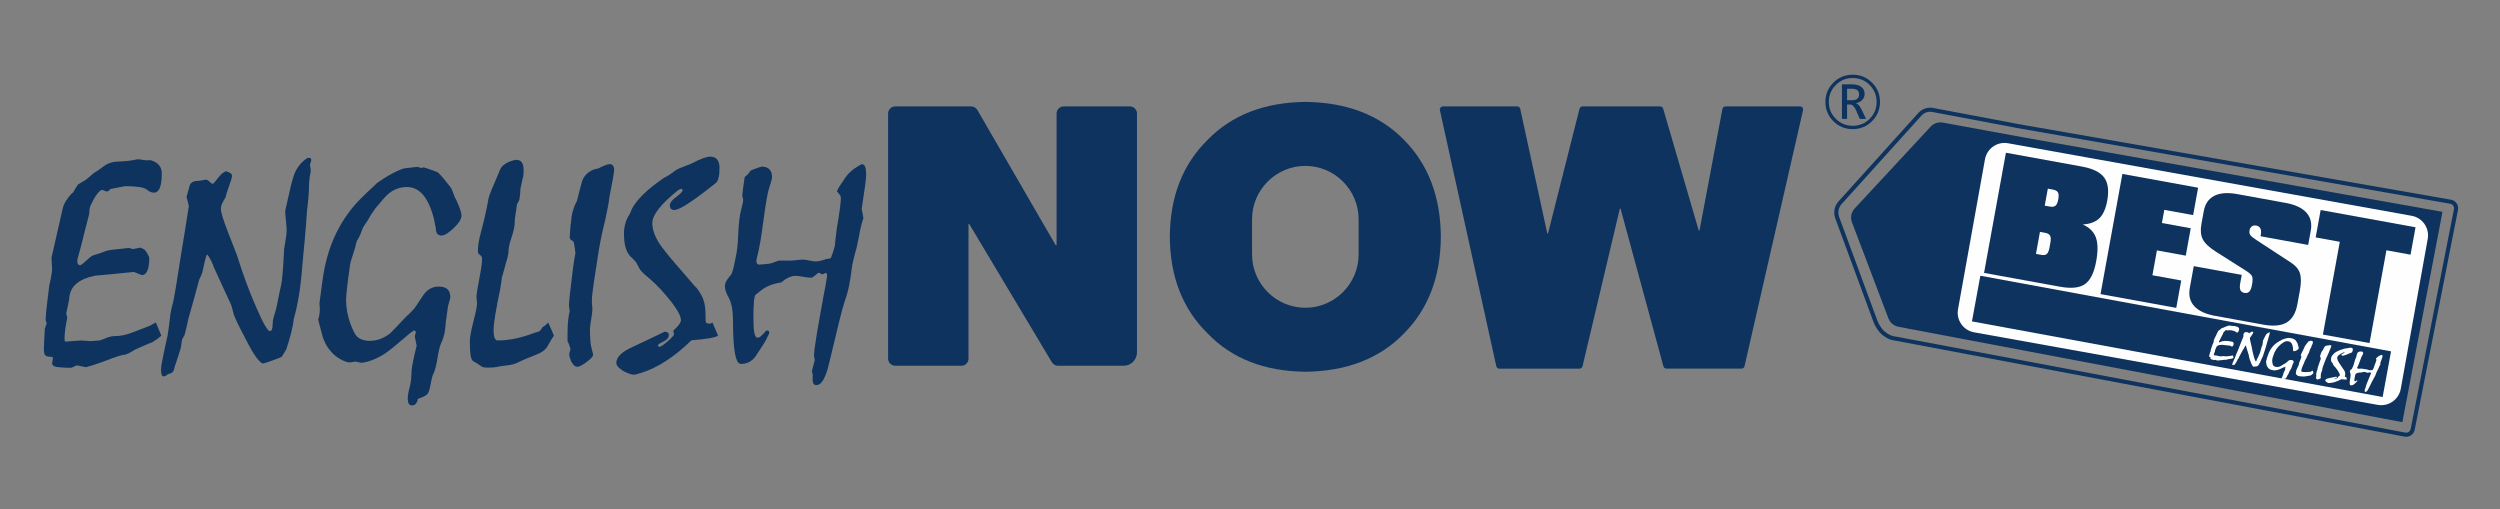 <?xml version="1.0" encoding="utf-8"?>
<!-- Generator: Adobe Illustrator 18.1.1, SVG Export Plug-In . SVG Version: 6.00 Build 0)  -->
<svg version="1.1" id="Capa_1" xmlns="http://www.w3.org/2000/svg" xmlns:xlink="http://www.w3.org/1999/xlink" x="0px" y="0px"
	 viewBox="0 0 305.073 62.167" enable-background="new 0 0 305.073 62.167" xml:space="preserve">
<rect x="0" y="0" width="305.073" height="62.167" fill="#808080" stroke="none"/>
<g>
	<g>
		<g>
			<g>
				<path fill="#0D335E" d="M19.019,39.348l0.667,1.616c-0.129,0.117-0.284,0.243-0.465,0.377c-0.182,0.135-0.395,0.278-0.641,0.43
					c-0.246,0.082-0.541,0.199-0.887,0.352c-0.346,0.152-0.741,0.328-1.185,0.526c-0.34,0.211-0.617,0.369-0.834,0.475
					c-0.217,0.105-0.366,0.158-0.448,0.158c-0.152,0-0.43,0.065-0.834,0.193c-0.404,0.129-0.934,0.322-1.589,0.579
					c-0.351,0.129-0.723,0.261-1.115,0.395c-0.392,0.134-0.799,0.254-1.22,0.36l-1.089-0.228L8.711,44.88
					c-0.223,0-0.448-0.003-0.676-0.009c-0.228-0.006-0.448-0.021-0.658-0.044c-0.34-0.012-0.594-0.059-0.764-0.14
					c-0.17-0.082-0.254-0.199-0.254-0.351l0.105-0.667l-0.105-0.123c-0.398,0-0.665-0.053-0.799-0.158
					c-0.135-0.105-0.202-0.351-0.202-0.738c0-0.175,0.009-0.468,0.026-0.878c0.017-0.409,0.044-0.942,0.079-1.598
					c0-0.059,0.038-0.182,0.114-0.369c0.076-0.187,0.114-0.321,0.114-0.403c-0.059-0.117-0.094-0.211-0.105-0.281
					c-0.012-0.07-0.017-0.134-0.017-0.193c0.023-0.456,0.073-1.018,0.149-1.686c0.076-0.667,0.173-1.458,0.29-2.371
					c0.141-0.55,0.257-1.17,0.351-1.861c-0.024-0.515-0.047-1.042-0.07-1.581c0.433-1.943,0.878-3.898,1.335-5.865
					c0.07-0.351,0.202-0.685,0.395-1.001c0.193-0.316,0.424-0.621,0.694-0.913c0.117-0.082,0.193-0.147,0.228-0.193
					c0.059-0.105,0.134-0.238,0.228-0.395c0.093-0.158,0.205-0.336,0.334-0.536c0.07-0.047,0.184-0.117,0.342-0.21
					c0.158-0.094,0.372-0.222,0.641-0.387c0.117-0.094,0.252-0.205,0.404-0.334c0.152-0.128,0.328-0.281,0.527-0.456
					c0.445-0.269,0.857-0.553,1.238-0.851c0.38-0.299,0.857-0.483,1.431-0.553c0.269-0.012,0.538-0.027,0.808-0.044
					c0.269-0.017,0.527-0.037,0.773-0.062c0.234-0.047,0.439-0.076,0.615-0.087c0.117-0.023,0.219-0.047,0.307-0.07
					c0.088-0.024,0.167-0.036,0.237-0.036c0.07,0,0.167,0.009,0.29,0.026c0.123,0.017,0.29,0.044,0.501,0.079
					c0.164,0.012,0.304,0.017,0.421,0.017c0.117,0,0.228-0.006,0.334-0.017c0.468,0.14,0.814,0.346,1.036,0.615
					c0.222,0.269,0.334,0.591,0.334,0.965c0,0.808-0.079,1.408-0.237,1.8c-0.158,0.392-0.407,0.588-0.746,0.588
					c-0.258,0-0.55-0.132-0.878-0.395c-0.328-0.264-1.212-0.395-2.651-0.395c-0.597,0.117-1.188,0.235-1.774,0.351
					c-0.059,0.094-0.126,0.164-0.202,0.211c-0.076,0.047-0.144,0.082-0.202,0.105l-0.615-0.228c-0.187,0.07-0.398,0.264-0.632,0.579
					c-0.234,0.316-0.48,0.75-0.737,1.3c-0.059,0.118-0.103,0.263-0.132,0.439c-0.029,0.176-0.044,0.381-0.044,0.615
					c-0.21,0.843-0.421,1.657-0.632,2.441c-0.199,0.843-0.36,1.481-0.483,1.914c-0.123,0.433-0.196,0.696-0.219,0.79
					c-0.035,0.117-0.064,0.228-0.088,0.334c-0.024,0.105-0.035,0.211-0.035,0.316c0,0.152,0.029,0.27,0.088,0.351
					c0.059,0.082,0.146,0.123,0.263,0.123c0.105,0,0.36-0.193,0.764-0.579c0.404-0.387,0.705-0.603,0.904-0.65
					c0.246-0.07,0.494-0.146,0.746-0.228c0.252-0.082,0.512-0.182,0.782-0.299c0.105-0.035,0.383-0.082,0.834-0.14
					c0.451-0.058,1.08-0.129,1.888-0.211l0.492,0.14l0.931-0.175l0.492,0.228c0.117,0.117,0.225,0.261,0.325,0.43
					c0.1,0.17,0.19,0.355,0.272,0.553c0,0.703-0.076,1.235-0.228,1.599c-0.152,0.363-0.38,0.544-0.685,0.544l-0.966-0.386
					c-0.796,0.082-1.583,0.161-2.362,0.237c-0.779,0.076-1.572,0.149-2.38,0.219c-0.983,0.199-1.738,0.521-2.265,0.966
					c-0.527,0.445-0.819,1.031-0.878,1.756c-0.012,0.152-0.053,0.386-0.123,0.702c-0.07,0.316-0.153,0.709-0.246,1.177l0.123,0.527
					c-0.105,0.504-0.187,0.978-0.246,1.422c-0.059,0.445-0.088,0.843-0.088,1.194c0,0.117,0.018,0.202,0.053,0.254
					c0.035,0.053,0.076,0.068,0.123,0.044c0.562-0.047,1.012-0.082,1.352-0.105c0.339-0.024,0.58-0.029,0.72-0.018
					c0.305,0.024,0.615,0.047,0.931,0.07l1.107-0.088c0.117-0.023,0.371-0.117,0.764-0.281c0.392-0.164,0.746-0.246,1.062-0.246
					c0.339,0,0.682-0.035,1.027-0.105c0.345-0.07,0.676-0.164,0.992-0.281c0.316-0.117,0.629-0.237,0.939-0.36
					c0.31-0.123,0.624-0.243,0.939-0.36c0.117-0.035,0.272-0.099,0.465-0.193C18.536,39.623,18.761,39.501,19.019,39.348z"/>
				<path fill="#0D335E" d="M23.044,25.142L22.763,24c0.07-0.233,0.141-0.47,0.211-0.711c0.07-0.239,0.135-0.477,0.193-0.711
					c0.07-0.164,0.19-0.29,0.361-0.377c0.17-0.088,0.395-0.132,0.677-0.132c0.105,0,0.267-0.023,0.484-0.07
					c0.217-0.047,0.372-0.07,0.466-0.07c0.105,0,0.246,0.082,0.422,0.246c0.176,0.164,0.299,0.257,0.369,0.281
					c0.082-0.058,0.185-0.158,0.307-0.298c0.123-0.141,0.272-0.328,0.448-0.562c0.152-0.186,0.299-0.339,0.44-0.456
					c0.141-0.116,0.293-0.199,0.457-0.246c0.19,0.094,0.356,0.17,0.498,0.228c0.083,0.047,0.139,0.1,0.169,0.158
					c0.029,0.058,0.044,0.14,0.044,0.246c0,0.059-0.029,0.185-0.088,0.377c-0.059,0.193-0.147,0.454-0.264,0.781
					c-0.129,0.352-0.229,0.644-0.299,0.878c-0.07,0.235-0.118,0.416-0.141,0.545c-0.176,0.269-0.314,0.512-0.414,0.729
					c-0.1,0.217-0.15,0.418-0.15,0.606c0,0.234,0.07,0.582,0.21,1.045c0.141,0.463,0.345,1.039,0.614,1.73
					c0.374,0.936,0.754,1.914,1.14,2.932c0.351,1.124,0.719,2.21,1.105,3.258c0.386,1.047,0.789,2.052,1.21,3.011
					c0.433,1.007,0.789,1.757,1.07,2.248c0.281,0.492,0.491,0.738,0.632,0.738c0.116,0,0.201-0.068,0.253-0.202
					c0.052-0.134,0.079-0.348,0.079-0.641c0-0.117,0.015-0.269,0.044-0.456c0.029-0.187,0.079-0.392,0.149-0.615
					c0.105-0.316,0.204-0.673,0.297-1.071c0.116-0.608,0.224-1.141,0.323-1.598c0.099-0.457,0.184-0.849,0.254-1.177
					c0.047-0.211,0.099-0.656,0.157-1.334c0.058-0.679,0.117-1.598,0.175-2.757c0-0.116,0.02-0.281,0.061-0.491
					c0.04-0.211,0.079-0.451,0.114-0.72c0.047-0.269,0.082-0.501,0.105-0.694c0.023-0.193,0.035-0.366,0.035-0.518
					c0-0.269-0.029-0.67-0.088-1.203c-0.059-0.532-0.088-0.933-0.088-1.203c0.176-0.737,0.339-1.457,0.492-2.16
					c0.129-0.608,0.252-1.114,0.369-1.518c0.117-0.404,0.217-0.711,0.298-0.922c0.187-0.422,0.415-0.787,0.685-1.097
					c0.269-0.31,0.568-0.565,0.895-0.764h0.141c0.117,0,0.196,0.023,0.237,0.07c0.041,0.047,0.061,0.123,0.061,0.228
					c-0.059,0.246-0.111,0.433-0.158,0.562c0.035,0.211,0.07,0.434,0.105,0.668c-0.035,0.292-0.076,0.538-0.123,0.737
					c-0.024,0.129-0.047,0.325-0.07,0.588c-0.023,0.264-0.035,0.583-0.035,0.957c0,0.141-0.017,0.442-0.053,0.905
					c-0.035,0.462-0.1,1.079-0.193,1.853c-0.07,1.1-0.155,2.195-0.254,3.284c-0.099,1.089-0.202,2.178-0.307,3.266
					c-0.093,1.311-0.228,2.508-0.403,3.591c-0.176,1.083-0.386,2.052-0.631,2.906c-0.059,0.515-0.167,1.089-0.325,1.721
					c-0.158,0.632-0.36,1.317-0.605,2.054l-0.544,0.878c-0.035,0.047-0.403,0.196-1.105,0.448c-0.701,0.252-1.093,0.378-1.175,0.378
					c-0.176,0-0.439-0.231-0.79-0.693c-0.351-0.463-0.766-1.168-1.246-2.116c-0.457-0.854-0.819-1.56-1.088-2.116
					c-0.27-0.556-0.439-0.975-0.509-1.256c-0.024-0.105-0.059-0.24-0.105-0.403c-0.047-0.164-0.1-0.352-0.158-0.562
					c-0.234-0.515-0.53-1.153-0.887-1.914c-0.357-0.761-0.77-1.662-1.238-2.704c-0.082-0.258-0.184-0.507-0.307-0.746
					s-0.272-0.495-0.448-0.764L25.21,31.13c-0.082,0.234-0.164,0.527-0.246,0.878c-0.082,0.351-0.176,0.773-0.282,1.265
					c-0.117,0.316-0.241,0.597-0.37,0.843c-0.176,0.679-0.376,1.416-0.599,2.212c-0.223,0.796-0.464,1.651-0.722,2.564
					c-0.07,0.305-0.141,0.621-0.211,0.948c-0.07,0.328-0.153,0.667-0.247,1.018l-0.317,0.579c-0.047,0.351-0.1,0.697-0.158,1.036
					c-0.082,0.27-0.185,0.594-0.308,0.975c-0.123,0.38-0.273,0.834-0.449,1.361c-0.035,0.269-0.12,0.471-0.255,0.606
					c-0.134,0.134-0.319,0.207-0.553,0.219c-0.024,0.047-0.07,0.097-0.14,0.149c-0.07,0.052-0.187,0.102-0.351,0.149
					c-0.117,0.023-0.205-0.038-0.263-0.184c-0.059-0.147-0.088-0.36-0.088-0.641c0-0.164,0.029-0.422,0.088-0.773
					c0.059-0.351,0.146-0.796,0.263-1.334c0.129-0.609,0.231-1.086,0.308-1.432c0.076-0.345,0.126-0.564,0.15-0.658
					c0.047-0.281,0.1-0.65,0.158-1.106s0.123-0.983,0.194-1.58c0.023-0.152,0.061-0.342,0.114-0.571
					c0.053-0.228,0.12-0.495,0.202-0.799c0.058-0.234,0.176-0.869,0.351-1.905c0.176-1.036,0.404-2.479,0.686-4.328
					C22.469,28.806,22.762,26.98,23.044,25.142z"/>
				<path fill="#0D335E" d="M51.698,20.418c0.269,0.082,0.544,0.173,0.825,0.272c0.281,0.099,0.556,0.201,0.825,0.307
					c0.094,0.047,0.237,0.175,0.43,0.386c0.193,0.21,0.442,0.509,0.746,0.895c0.339,0.41,0.541,0.682,0.606,0.817
					c0.064,0.134,0.19,0.465,0.378,0.992c0.129,0.199,0.295,0.559,0.5,1.079c0.205,0.522,0.307,0.899,0.307,1.133
					c0,0.422-0.316,0.934-0.948,1.536c-0.632,0.603-1.13,0.904-1.493,0.904c-0.234,0-0.407-0.073-0.518-0.219
					c-0.111-0.146-0.167-0.36-0.167-0.641c-0.105-0.468-0.187-0.872-0.246-1.212c-0.328-1.276-0.764-2.236-1.308-2.88
					c-0.544-0.644-1.209-0.966-1.993-0.966c-0.398,0-0.787,0.068-1.168,0.202c-0.38,0.134-0.729,0.337-1.045,0.606
					c-0.164,0.129-0.38,0.345-0.65,0.65c-0.269,0.304-0.591,0.685-0.966,1.141c-0.047,0.082-0.111,0.176-0.193,0.281
					c-0.082,0.106-0.182,0.246-0.298,0.422c-0.105,0.199-0.243,0.437-0.413,0.711c-0.17,0.275-0.378,0.588-0.623,0.94
					c-0.105,0.304-0.211,0.585-0.316,0.842c-0.105,0.258-0.234,0.498-0.386,0.72c-0.035,0.047-0.07,0.137-0.105,0.272
					c-0.035,0.134-0.076,0.313-0.123,0.536c-0.082,0.27-0.173,0.562-0.272,0.878c-0.1,0.316-0.208,0.661-0.325,1.036
					c-0.187,1.276-0.322,2.286-0.404,3.029c-0.082,0.743-0.123,1.227-0.123,1.449c0,0.504,0.044,1.007,0.132,1.51
					c0.088,0.504,0.225,1.007,0.413,1.51c0.141,0.363,0.275,0.674,0.404,0.931c0.129,0.257,0.252,0.445,0.369,0.562
					c0.176,0.175,0.398,0.31,0.667,0.403c0.269,0.094,0.568,0.141,0.896,0.141c0.468,0,0.913-0.082,1.334-0.246
					c0.422-0.164,0.814-0.392,1.177-0.685c0.105-0.094,0.316-0.307,0.632-0.641s0.743-0.787,1.282-1.361
					c0.117-0.094,0.26-0.225,0.43-0.395c0.169-0.169,0.354-0.36,0.553-0.571c0.222-0.305,0.43-0.608,0.623-0.913
					c0.193-0.305,0.389-0.597,0.588-0.878c0.246-0.316,0.518-0.55,0.817-0.703c0.298-0.152,0.623-0.228,0.975-0.228
					c0.48,0,0.837,0.105,1.071,0.316c0.234,0.211,0.351,0.527,0.351,0.948c0,0.14-0.041,0.337-0.123,0.588
					c-0.082,0.252-0.135,0.448-0.158,0.588c-0.024,0.211-0.059,0.472-0.106,0.782c-0.047,0.31-0.1,0.676-0.158,1.097
					c-0.024,0.526-0.079,0.995-0.167,1.405c-0.088,0.41-0.208,0.767-0.361,1.071c-0.187,0.398-0.349,1.036-0.484,1.914
					c-0.135,0.878-0.302,1.521-0.501,1.931c-0.07,0.117-0.135,0.302-0.194,0.554c-0.059,0.252-0.123,0.571-0.193,0.957
					c-0.047,0.246-0.103,0.456-0.167,0.632c-0.065,0.176-0.155,0.316-0.273,0.422c-0.094,0.07-0.223,0.146-0.387,0.228
					c-0.164,0.082-0.393,0.169-0.686,0.263c-0.047,0.27-0.129,0.472-0.247,0.606c-0.117,0.134-0.276,0.202-0.475,0.202
					c-0.164,0-0.29-0.07-0.378-0.211c-0.088-0.14-0.132-0.369-0.132-0.685c0-0.118,0.02-0.302,0.061-0.553
					c0.041-0.252,0.114-0.571,0.219-0.957c0.047-0.187,0.088-0.439,0.123-0.755s0.059-0.703,0.07-1.159
					c0.023-0.234,0.085-0.603,0.184-1.106c0.099-0.503,0.243-1.124,0.43-1.861l-0.229-1.141c0.047-0.141,0.088-0.299,0.123-0.475
					c0-0.082-0.021-0.143-0.061-0.184c-0.041-0.041-0.103-0.062-0.185-0.062c-0.409,0.281-0.749,0.55-1.018,0.808
					c-0.597,0.515-1.1,0.936-1.509,1.264c-0.41,0.328-0.725,0.568-0.948,0.72c-0.468,0.305-0.942,0.556-1.421,0.755
					c-0.48,0.199-0.971,0.334-1.474,0.403l-0.772-0.158c-0.234,0.035-0.433,0.07-0.596,0.105c-0.257,0-0.532-0.064-0.825-0.193
					c-0.293-0.129-0.608-0.316-0.947-0.562c-0.293-0.234-0.565-0.515-0.816-0.843c-0.252-0.328-0.471-0.72-0.658-1.177
					c-0.07-0.14-0.158-0.421-0.263-0.842c-0.105-0.422-0.245-0.96-0.421-1.616c0.105-0.281,0.169-0.585,0.193-0.913
					c0.023-0.328,0.012-0.679-0.035-1.054l0.351-2.634c0.281-2.201,0.834-4.156,1.659-5.865c0.825-1.709,1.899-3.202,3.222-4.478
					c0.445-0.444,0.819-0.802,1.124-1.071c0.304-0.27,0.498-0.457,0.579-0.562c0.258-0.199,0.541-0.398,0.852-0.597
					c0.31-0.199,0.647-0.398,1.01-0.597c0.187-0.106,0.401-0.214,0.641-0.325c0.24-0.112,0.524-0.226,0.852-0.342l1.633-0.193
					l0.544,0.14L51.698,20.418z"/>
				<path fill="#0D335E" d="M66.888,39.348c0.468,1.018,0.702,1.557,0.702,1.616c-0.152,0.211-0.293,0.433-0.422,0.667
					c-0.129,0.234-0.269,0.474-0.422,0.72c-0.14,0.211-0.322,0.392-0.544,0.544c-0.222,0.152-0.48,0.281-0.773,0.386
					c-0.421,0.164-0.819,0.325-1.194,0.483c-0.375,0.158-0.714,0.313-1.018,0.465c-0.34,0.164-0.705,0.272-1.097,0.325
					c-0.392,0.052-0.77,0.102-1.133,0.149c-0.258,0.07-0.512,0.114-0.764,0.132c-0.252,0.017-0.483,0.027-0.694,0.027
					c-0.176,0-0.322-0.009-0.439-0.027c-0.117-0.017-0.217-0.049-0.298-0.097c-0.105-0.07-0.208-0.14-0.307-0.211
					c-0.1-0.07-0.196-0.134-0.29-0.193c-0.199-0.117-0.351-0.205-0.456-0.264c-0.141-0.082-0.243-0.316-0.307-0.702
					c-0.064-0.387-0.097-0.949-0.097-1.687c0-0.515,0.146-1.335,0.439-2.46c0.293-1.124,0.439-1.874,0.439-2.249
					c0-0.082-0.012-0.196-0.035-0.342c-0.024-0.147-0.035-0.267-0.035-0.36c0-0.328,0.114-1.075,0.342-2.24
					c0.228-1.166,0.343-1.976,0.343-2.434c0-0.222-0.085-0.383-0.255-0.483c-0.17-0.099-0.255-0.249-0.255-0.448
					c0-0.281,0.023-0.596,0.07-0.947c0.047-0.352,0.129-0.737,0.246-1.159c0.093-0.339,0.181-0.681,0.263-1.026
					c0.082-0.346,0.164-0.682,0.246-1.01c0.082-0.385,0.167-0.777,0.255-1.175c0.088-0.398,0.161-0.784,0.219-1.159
					c0.07-0.257,0.181-0.573,0.334-0.947c0.152-0.374,0.334-0.802,0.544-1.281c0.105-0.233,0.199-0.454,0.281-0.658
					c0.082-0.204,0.17-0.424,0.263-0.658c0.093-0.187,0.228-0.353,0.404-0.5c0.176-0.146,0.392-0.278,0.65-0.395
					c0.211-0.082,0.398-0.143,0.562-0.185c0.164-0.041,0.275-0.061,0.334-0.061c0.316,0,0.547,0.108,0.693,0.325
					c0.146,0.217,0.219,0.547,0.219,0.992c0,0.14-0.009,0.302-0.026,0.483c-0.017,0.182-0.061,0.39-0.132,0.624
					c-0.047,0.246-0.091,0.456-0.132,0.632c-0.041,0.175-0.073,0.316-0.097,0.422c-0.012,0.281-0.029,0.538-0.053,0.772
					c-0.024,0.235-0.053,0.451-0.088,0.65c-0.07,0.141-0.164,0.311-0.281,0.509c-0.082,0.55-0.149,1.01-0.202,1.378
					c-0.053,0.369-0.079,0.63-0.079,0.782c0,0.492-0.126,1.109-0.377,1.853c-0.252,0.743-0.378,1.308-0.378,1.695
					c0,0.164-0.029,0.377-0.088,0.64c-0.059,0.263-0.146,0.577-0.263,0.94c-0.129,0.491-0.231,0.872-0.307,1.141
					c-0.076,0.27-0.126,0.433-0.149,0.491c-0.024,0.176-0.05,0.381-0.079,0.615c-0.029,0.235-0.073,0.509-0.132,0.826
					c-0.27,1.276-0.471,2.333-0.606,3.17c-0.135,0.837-0.202,1.466-0.202,1.888c0,0.387,0.041,0.685,0.123,0.895
					s0.205,0.316,0.369,0.316c0.738,0,1.484-0.082,2.239-0.246c0.755-0.164,1.542-0.404,2.362-0.72
					c0.094-0.011,0.185-0.035,0.272-0.07c0.088-0.036,0.178-0.07,0.272-0.105c0.141-0.164,0.246-0.316,0.316-0.456
					c0.152-0.094,0.287-0.19,0.404-0.29C66.706,39.556,66.806,39.453,66.888,39.348z"/>
				<path fill="#0D335E" d="M69.258,40.683c0-0.656,0.026-1.209,0.079-1.659c0.053-0.451,0.114-0.805,0.184-1.063
					c-0.024-0.199-0.053-0.403-0.088-0.614c0-0.246,0.029-0.656,0.088-1.229c0.059-0.574,0.146-1.323,0.263-2.248
					c0.105-0.89,0.196-1.577,0.272-2.063c0.076-0.486,0.132-0.781,0.167-0.887c-0.024-0.199-0.05-0.416-0.079-0.65
					c-0.029-0.234-0.079-0.491-0.149-0.773l-0.386-0.281l-0.088-0.211c0.023-0.327,0.044-0.658,0.061-0.992
					c0.017-0.333,0.055-0.67,0.114-1.01c0.023-0.422,0.079-0.79,0.167-1.106c0.088-0.316,0.178-0.591,0.272-0.826
					c0.035-0.058,0.073-0.14,0.114-0.246c0.041-0.105,0.097-0.217,0.167-0.334c0.105-0.421,0.211-0.842,0.316-1.264
					c0.105-0.422,0.217-0.831,0.334-1.23c0.176-0.398,0.427-0.72,0.755-0.965c0.327-0.246,0.726-0.404,1.194-0.474
					c0.328-0.176,0.608-0.307,0.843-0.396c0.234-0.087,0.422-0.132,0.562-0.132c0.164,0,0.292,0.065,0.386,0.193
					c0.093,0.129,0.14,0.31,0.14,0.544c0,0.094-0.047,0.419-0.14,0.975c-0.094,0.556-0.24,1.326-0.439,2.309
					c-0.035,0.328-0.094,0.717-0.176,1.168c-0.082,0.451-0.193,0.986-0.334,1.606c-0.176,0.691-0.348,1.449-0.518,2.274
					c-0.17,0.826-0.325,1.736-0.465,2.731c-0.059,0.422-0.123,0.837-0.193,1.247c-0.07,0.41-0.135,0.826-0.193,1.247
					c-0.07,0.48-0.132,0.934-0.184,1.361c-0.053,0.428-0.079,0.811-0.079,1.15c0,0.129,0.009,0.252,0.026,0.369
					c0.017,0.117,0.026,0.228,0.026,0.334c0.023,0.129,0.02,0.298-0.009,0.509c-0.029,0.211-0.061,0.463-0.097,0.755
					c-0.047,0.281-0.088,0.536-0.123,0.764c-0.035,0.228-0.053,0.401-0.053,0.518c0,0.597,0.015,1.08,0.044,1.449
					c0.029,0.369,0.061,0.612,0.097,0.729c0.082,0.316,0.164,0.656,0.246,1.018c0,0.199-0.263,0.495-0.79,0.887
					c-0.527,0.392-0.907,0.589-1.141,0.589c-0.141,0-0.266-0.05-0.378-0.15c-0.111-0.099-0.226-0.249-0.342-0.448
					c-0.082-0.187-0.147-0.357-0.193-0.509c-0.047-0.152-0.07-0.292-0.07-0.421c0-0.07,0.023-0.182,0.07-0.334
					c0.047-0.152,0.07-0.264,0.07-0.334c-0.094-0.352-0.199-0.644-0.316-0.879c-0.024,0.118-0.035,0.094-0.035-0.07
					C69.258,41.45,69.258,41.14,69.258,40.683z"/>
				<path fill="#0D335E" d="M86.924,39.331l0.703,1.616c-0.164,0.128-0.525,0.239-1.08,0.332c-0.557,0.094-1.279,0.175-2.169,0.245
					c-1.031,1.004-2.058,1.84-3.082,2.506c-1.025,0.666-2.04,1.157-3.047,1.473c-0.234,0.07-0.504,0.147-0.808,0.229
					c-0.187,0-0.392-0.038-0.615-0.115s-0.468-0.184-0.737-0.324c-0.281-0.176-0.498-0.346-0.65-0.509
					c-0.152-0.164-0.228-0.334-0.228-0.509c0-0.351,0.169-0.691,0.509-1.018c0.339-0.328,0.837-0.638,1.493-0.931
					c1.311-0.608,2.605-1.223,3.881-1.844c0.187,0,0.322,0.038,0.403,0.115c0.082,0.076,0.123,0.172,0.123,0.289
					c0,0.316-0.226,0.583-0.676,0.799c-0.451,0.217-0.676,0.372-0.676,0.466c0.082,0.117,0.152,0.175,0.211,0.175
					c0.152,0,0.489-0.228,1.01-0.685c0.521-0.456,0.776-0.743,0.764-0.861l-0.087-0.403l0.035-0.07
					c0.304-0.269,0.529-0.509,0.676-0.72c0.146-0.211,0.219-0.38,0.219-0.509c0-0.293-0.147-0.685-0.439-1.177
					c-0.293-0.492-0.732-1.083-1.317-1.774c-0.445-0.538-0.89-1.021-1.334-1.449c-0.445-0.427-0.872-0.805-1.282-1.132
					c-0.164-0.14-0.304-0.278-0.422-0.413c-0.117-0.134-0.21-0.26-0.281-0.377c-0.129-0.234-0.231-0.427-0.307-0.58
					c-0.076-0.151-0.144-0.252-0.202-0.298c-0.059-0.07-0.138-0.155-0.237-0.255c-0.1-0.099-0.219-0.213-0.36-0.342
					c-0.246-0.257-0.436-0.615-0.571-1.071c-0.135-0.456-0.202-1.024-0.202-1.703c0-0.445,0.061-0.875,0.184-1.291
					c0.123-0.416,0.301-0.787,0.536-1.115c0.035-0.07,0.07-0.152,0.105-0.246c0.035-0.093,0.076-0.199,0.123-0.316
					c0.269-0.55,0.726-1.145,1.37-1.783c0.644-0.638,1.487-1.313,2.529-2.028c0.14-0.07,0.31-0.164,0.509-0.281
					c0.199-0.116,0.422-0.269,0.668-0.456c0.14-0.116,0.295-0.222,0.465-0.316c0.169-0.094,0.371-0.182,0.606-0.264
					c0.316-0.129,0.673-0.27,1.071-0.422c0.585-0.305,1.071-0.527,1.458-0.667c0.386-0.14,0.678-0.211,0.878-0.211
					c0.386,0,0.676,0.117,0.869,0.351c0.193,0.234,0.29,0.574,0.29,1.019c0,0.491-0.038,0.893-0.114,1.203
					c-0.076,0.31-0.179,0.518-0.307,0.623c-1.382,1.1-2.494,1.929-3.336,2.485c-0.843,0.556-1.435,0.834-1.773,0.834
					c-0.164,0-0.293-0.047-0.387-0.14c-0.094-0.094-0.14-0.234-0.14-0.422c0-0.317,0.263-0.665,0.79-1.045
					c0.527-0.38,0.784-0.67,0.773-0.869l-0.158-0.105c-0.059,0-0.126,0.017-0.202,0.053c-0.076,0.035-0.155,0.082-0.237,0.14
					c-1.031,0.831-1.806,1.577-2.327,2.239c-0.521,0.661-0.782,1.238-0.782,1.73c0,0.386,0.067,0.778,0.202,1.177
					c0.134,0.398,0.331,0.808,0.588,1.229c0.187,0.293,0.459,0.664,0.817,1.115c0.357,0.451,0.81,0.992,1.361,1.624
					c0.761,0.878,1.346,1.557,1.756,2.037c0.41,0.48,0.638,0.732,0.685,0.755c0.234,0.305,0.433,0.609,0.597,0.913
					c0.164,0.305,0.275,0.597,0.334,0.878c0.058,0.222,0.1,0.498,0.123,0.826c0.023,0.328,0.036,0.726,0.036,1.194
					c0,0.275,0.041,0.433,0.123,0.474c0.082,0.041,0.217,0.061,0.403,0.061c0.07,0,0.126-0.015,0.167-0.044
					C86.833,39.416,86.877,39.378,86.924,39.331z"/>
				<path fill="#0D335E" d="M105.152,20.032c0.199,0,0.339,0.108,0.422,0.325c0.082,0.217,0.123,0.53,0.123,0.94
					c0,0.27-0.047,0.752-0.141,1.449c-0.094,0.697-0.228,1.607-0.404,2.731l0.211,1.141c-0.094,0.27-0.187,0.586-0.281,0.949
					c-0.094,0.363-0.176,0.76-0.246,1.194c-0.094,0.492-0.179,0.907-0.255,1.247c-0.076,0.339-0.15,0.615-0.219,0.825
					c-0.094,0.363-0.179,0.7-0.256,1.01c-0.076,0.31-0.132,0.617-0.167,0.922c-0.083,0.738-0.191,1.438-0.325,2.098
					c-0.135,0.662-0.314,1.297-0.536,1.906c-0.153,0.445-0.384,1.294-0.695,2.546c-0.31,1.253-0.706,2.897-1.187,4.934
					c-0.211,0.913-0.446,1.598-0.704,2.055s-0.539,0.685-0.844,0.685c-0.153,0-0.264-0.035-0.334-0.105
					c-0.07-0.07-0.118-0.193-0.141-0.369c-0.012-0.059-0.015-0.123-0.009-0.193c0.006-0.07,0.009-0.275,0.009-0.615
					c-0.012-0.129-0.047-0.257-0.105-0.386l0.352-1.37c-0.012-0.152-0.041-0.316-0.088-0.491c0-0.41,0.102-1.238,0.307-2.485
					c0.204-1.247,0.5-2.918,0.887-5.014c0.14-0.691,0.275-1.446,0.403-2.265c0-0.141-0.012-0.24-0.035-0.299
					c-0.023-0.058-0.07-0.087-0.14-0.087c-0.129,0.058-0.264,0.116-0.404,0.175l-0.439-0.21c-0.07,0.023-0.214,0.132-0.43,0.324
					c-0.217,0.193-0.377,0.289-0.483,0.289c-0.222,0-0.547-0.037-0.975-0.114c-0.427-0.076-0.746-0.114-0.957-0.114
					c-0.257,0-0.533,0.067-0.825,0.201c-0.293,0.134-0.597,0.336-0.914,0.604c-0.55,0.082-1.039,0.213-1.466,0.394
					c-0.427,0.18-0.805,0.411-1.133,0.691c-0.164,0.129-0.339,0.268-0.526,0.42c-0.094,0.082-0.161,0.372-0.202,0.87
					c-0.041,0.498-0.062,1.181-0.062,2.048c0,0.797,0.041,1.383,0.123,1.758c0.082,0.375,0.205,0.562,0.369,0.562
					c0.105,0,0.199-0.026,0.281-0.079c0.082-0.052,0.182-0.137,0.299-0.255c0.07-0.082,0.152-0.167,0.246-0.254
					c0.094-0.088,0.17-0.179,0.228-0.272l0.141-0.017c0.082-0.012,0.143,0.012,0.184,0.07c0.041,0.058,0.062,0.146,0.062,0.264
					c-0.117,0.258-0.231,0.492-0.342,0.703c-0.112,0.211-0.208,0.387-0.29,0.527c-0.363,0.55-0.72,1.095-1.071,1.634
					c-0.211,0.281-0.462,0.498-0.755,0.65c-0.292,0.153-0.632,0.228-1.018,0.228c-0.314,0-0.551-0.427-0.708-1.283
					c-0.157-0.856-0.236-2.133-0.236-3.832c0-0.657-0.041-1.228-0.122-1.714c-0.082-0.486-0.216-0.905-0.402-1.256
					c-0.175-0.305-0.297-0.575-0.367-0.809c-0.07-0.234-0.105-0.433-0.105-0.597c0-0.129,0.032-0.275,0.097-0.439
					c0.065-0.164,0.161-0.327,0.29-0.491c0.152-0.187,0.272-0.342,0.36-0.465c0.088-0.123,0.137-0.225,0.15-0.307
					c0.07-0.187,0.137-0.433,0.201-0.737c0.065-0.304,0.137-0.656,0.219-1.053c0.07-0.269,0.134-0.65,0.193-1.141
					c0.059-0.491,0.1-1.082,0.123-1.772c0.059-1.311,0.182-2.305,0.369-2.983c0.187-0.679,0.263-1.082,0.228-1.211l-0.105-0.439
					c0.023-0.246,0.058-0.561,0.105-0.948c0.047-0.385,0.111-0.83,0.193-1.333c0.105-0.071,0.222-0.173,0.351-0.307
					c0.129-0.134,0.263-0.302,0.403-0.5c0.808-0.305,1.247-0.456,1.317-0.456c0.422,0,0.738,0.111,0.948,0.334
					c0.211,0.222,0.316,0.539,0.316,0.948c0,0.118-0.033,0.281-0.097,0.492c-0.065,0.211-0.143,0.475-0.237,0.79
					c-0.105,0.269-0.219,0.767-0.342,1.493c-0.123,0.725-0.261,1.656-0.413,2.791c-0.105,0.819-0.219,1.589-0.342,2.309
					c-0.123,0.72-0.267,1.39-0.43,2.01c-0.024,0.082-0.041,0.182-0.052,0.299c0,0.175,0.029,0.301,0.087,0.377
					c0.059,0.076,0.147,0.115,0.264,0.115c0.433-0.035,0.825-0.07,1.177-0.105c0.116,0,0.521-0.129,1.212-0.385h1.352
					c0.187,0,0.459-0.02,0.816-0.061c0.357-0.041,0.624-0.062,0.799-0.062c0.164,0,0.413,0.038,0.746,0.114
					c0.334,0.076,0.594,0.114,0.781,0.114c0.14,0,0.321-0.023,0.544-0.07c0.222-0.047,0.491-0.129,0.808-0.246
					c0.152,0,0.281-0.017,0.387-0.052s0.158-0.088,0.158-0.158c0.058-0.152,0.126-0.339,0.202-0.562
					c0.076-0.222,0.155-0.48,0.237-0.773c0.023-0.269,0.055-0.591,0.097-0.966c0.041-0.374,0.097-0.813,0.167-1.317
					c0.164-0.937,0.284-1.703,0.36-2.3c0.076-0.597,0.114-1.018,0.114-1.265c0-0.093-0.012-0.181-0.035-0.263
					c-0.024-0.082-0.065-0.146-0.123-0.193c-0.094-0.105-0.199-0.234-0.316-0.386c0.082-0.234,0.17-0.415,0.264-0.544
					c0.269-0.41,0.497-0.752,0.685-1.027c0.187-0.275,0.339-0.472,0.456-0.589c0.187-0.199,0.413-0.395,0.677-0.589
					C104.476,20.41,104.789,20.219,105.152,20.032z"/>
			</g>
		</g>
		<g>
			<g>
				<path fill="#0D335E" d="M109.246,12.983h9.264c0.311,0,0.598,0.166,0.754,0.435l9.554,16.496h0.116v-16.06
					c0-0.481,0.39-0.871,0.871-0.871h8.068c0.481,0,0.871,0.39,0.871,0.871v29.145c0,0.902-0.731,1.634-1.634,1.634h-8.001
					c-0.307,0-0.591-0.161-0.748-0.424l-10.084-16.875h-0.092v16.428c0,0.481-0.39,0.871-0.871,0.871h-8.068
					c-0.481,0-0.871-0.39-0.871-0.871V13.854C108.375,13.373,108.765,12.983,109.246,12.983z"/>
				<path fill="#0D335E" d="M212.507,44.983h-9.154c-0.172,0-0.323-0.115-0.368-0.281l-5.229-19.244h-0.089l-4.551,19.232
					c-0.041,0.172-0.194,0.294-0.371,0.294h-9.783c-0.179,0-0.334-0.125-0.372-0.299l-6.88-31.238
					c-0.052-0.238,0.129-0.463,0.372-0.463h9.057c0.179,0,0.335,0.125,0.373,0.3l3.301,15.205h0.089l3.845-15.218
					c0.043-0.169,0.195-0.288,0.37-0.288h9.469c0.169,0,0.319,0.112,0.366,0.274l4.345,14.881h0.089l2.801-14.845
					c0.034-0.18,0.191-0.311,0.375-0.311h9.089c0.245,0,0.426,0.228,0.372,0.466l-7.141,31.238
					C212.839,44.86,212.684,44.983,212.507,44.983z"/>
				<g>
					<path fill="#0D335E" d="M171.316,17.057c-2.96-3.023-6.97-4.564-12.028-4.621c-4.999,0.057-8.971,1.598-11.916,4.621
						c-3.05,2.995-4.59,6.943-4.62,11.843c0.03,4.872,1.569,8.805,4.62,11.8c2.945,3.052,6.917,4.606,11.916,4.664
						c5.058-0.057,9.067-1.612,12.028-4.664c2.975-2.995,4.478-6.928,4.508-11.8C175.794,24,174.292,20.053,171.316,17.057z
						 M165.791,31.054c0,3.576-2.926,6.502-6.502,6.502h0c-3.576,0-6.502-2.926-6.502-6.502v-4.308c0-3.576,2.926-6.502,6.502-6.502
						l0,0c3.576,0,6.502,2.926,6.502,6.502V31.054z"/>
				</g>
			</g>
		</g>
	</g>
	<g>
		<g>
			<path fill="#0D335E" d="M222.754,12.437c0-0.922,0.325-1.706,0.973-2.352c0.647-0.646,1.436-0.969,2.364-0.969
				c0.919,0,1.702,0.323,2.351,0.969c0.649,0.646,0.972,1.429,0.972,2.352c0,0.922-0.324,1.705-0.972,2.351
				c-0.649,0.646-1.433,0.969-2.356,0.969c-0.93,0-1.718-0.323-2.364-0.969C223.078,14.142,222.754,13.358,222.754,12.437z
				 M223.169,12.437c0,0.812,0.285,1.501,0.854,2.066c0.569,0.565,1.258,0.848,2.065,0.848c0.809,0,1.497-0.283,2.065-0.849
				c0.566-0.567,0.849-1.255,0.849-2.064c0-0.81-0.284-1.499-0.851-2.066c-0.568-0.568-1.255-0.852-2.062-0.852
				s-1.495,0.283-2.065,0.849C223.454,10.935,223.169,11.624,223.169,12.437z M227.713,14.505h-0.764l-0.442-1.014
				c-0.109-0.246-0.225-0.431-0.346-0.554c-0.12-0.123-0.247-0.185-0.381-0.185h-0.382v1.752h-0.628v-4.211h1.215
				c0.487,0,0.868,0.101,1.141,0.304c0.274,0.203,0.41,0.486,0.41,0.849c0,0.29-0.093,0.536-0.279,0.739
				c-0.185,0.202-0.447,0.338-0.784,0.406c0.118,0.033,0.235,0.115,0.353,0.245c0.118,0.13,0.232,0.31,0.341,0.54L227.713,14.505z
				 M225.398,10.828v1.399h0.619c0.279,0,0.489-0.059,0.63-0.176c0.141-0.118,0.212-0.294,0.212-0.529
				c0-0.249-0.077-0.427-0.228-0.534c-0.151-0.107-0.392-0.16-0.72-0.16H225.398z"/>
		</g>
	</g>
	<g>
		<path fill="none" stroke="#0D335E" stroke-width="0.5" stroke-miterlimit="10" d="M246.165,15.371
			c-0.008-0.002-0.015-0.004-0.023-0.006l-10.3-1.947c-0.575-0.109-1.165,0.092-1.563,0.533l-9.739,10.791
			c-0.443,0.49-0.577,1.197-0.346,1.822l4.672,12.666c0.144,0.39,0.514,1.054,0.968,1.423c0.806,0.658,1.322,0.637,1.539,0.68
			l62.097,11.701c0.436,0.087,0.86-0.196,0.946-0.632l5.285-26.836c0.087-0.442-0.206-0.868-0.649-0.946L246.165,15.371z"/>
		<path fill="#0D335E" d="M246.918,16.765c-0.008-0.002-0.015-0.004-0.022-0.005l-9.81-1.802c-0.548-0.101-1.109,0.086-1.488,0.494
			l-9.275,9.989c-0.422,0.454-0.549,1.108-0.329,1.687l4.45,11.724c0.202,0.533,0.668,0.921,1.229,1.024l0.932,0.171l-0.001,0.007
			l60.554,11.461l4.899-25.666L246.918,16.765z"/>
		<path fill="#FEFEFF" d="M290.148,49.405l-49.253-8.853c-1.319-0.237-2.196-1.498-1.959-2.817l3.289-18.295
			c0.237-1.319,1.498-2.196,2.817-1.959l49.253,8.853c1.319,0.237,2.196,1.498,1.959,2.817l-3.289,18.295
			C292.728,48.765,291.467,49.642,290.148,49.405z"/>
		
			<rect x="240.798" y="38.363" transform="matrix(0.983 0.181 -0.181 0.983 11.9 -47.647)" fill="#0D335E" width="50.984" height="5.668"/>
		<g>
			<path fill="#FFFFFF" d="M272.48,43.365l0.082,0.309c-0.03,0.016-0.066,0.032-0.107,0.048c-0.041,0.017-0.09,0.034-0.145,0.051
				c-0.053,0.005-0.117,0.014-0.192,0.027c-0.075,0.013-0.162,0.029-0.259,0.046c-0.076,0.024-0.138,0.041-0.186,0.051
				c-0.048,0.01-0.08,0.014-0.096,0.01c-0.031-0.006-0.09-0.005-0.176,0.002c-0.087,0.007-0.201,0.02-0.343,0.04
				c-0.076,0.009-0.156,0.018-0.24,0.026c-0.084,0.008-0.171,0.014-0.26,0.016l-0.214-0.082l-0.146,0.027
				c-0.045-0.009-0.091-0.018-0.137-0.028c-0.046-0.01-0.09-0.021-0.133-0.033c-0.069-0.015-0.119-0.033-0.151-0.054
				c-0.032-0.021-0.045-0.045-0.04-0.071l0.044-0.113l-0.017-0.026c-0.081-0.015-0.134-0.035-0.157-0.059
				c-0.024-0.024-0.029-0.069-0.017-0.137c0.006-0.031,0.017-0.082,0.035-0.153c0.017-0.071,0.04-0.164,0.069-0.277
				c0.002-0.01,0.014-0.03,0.036-0.06c0.022-0.03,0.034-0.052,0.037-0.066c-0.008-0.023-0.012-0.041-0.012-0.053
				s0.001-0.024,0.003-0.035c0.02-0.079,0.049-0.176,0.087-0.29c0.038-0.114,0.084-0.249,0.138-0.405
				c0.047-0.091,0.091-0.195,0.134-0.313c0.012-0.091,0.025-0.185,0.038-0.28c0.153-0.324,0.309-0.65,0.467-0.977
				c0.026-0.059,0.064-0.112,0.114-0.16c0.05-0.048,0.107-0.092,0.172-0.133c0.027-0.01,0.044-0.018,0.053-0.025
				c0.015-0.016,0.035-0.036,0.06-0.061c0.024-0.024,0.053-0.051,0.086-0.081c0.016-0.005,0.041-0.013,0.077-0.024
				c0.035-0.01,0.083-0.025,0.143-0.043c0.027-0.012,0.058-0.026,0.093-0.043c0.035-0.017,0.076-0.037,0.122-0.06
				c0.099-0.03,0.193-0.064,0.28-0.101c0.087-0.038,0.191-0.052,0.31-0.042c0.055,0.008,0.11,0.016,0.166,0.023
				c0.055,0.007,0.108,0.014,0.159,0.019c0.049,0.001,0.092,0.004,0.128,0.008c0.025,0,0.046,0,0.065,0
				c0.019-0.001,0.035,0,0.049,0.003c0.014,0.003,0.034,0.008,0.058,0.016c0.024,0.008,0.058,0.019,0.099,0.033
				c0.033,0.008,0.061,0.015,0.085,0.019c0.024,0.005,0.047,0.008,0.068,0.01c0.091,0.043,0.154,0.092,0.19,0.148
				c0.036,0.056,0.048,0.117,0.036,0.182c-0.027,0.142-0.063,0.244-0.108,0.307s-0.102,0.087-0.172,0.074
				c-0.052-0.01-0.108-0.044-0.166-0.103c-0.058-0.059-0.233-0.116-0.526-0.172c-0.125-0.003-0.25-0.005-0.373-0.007
				c-0.015,0.014-0.031,0.024-0.048,0.029c-0.017,0.005-0.032,0.009-0.045,0.011l-0.117-0.064c-0.04,0.005-0.09,0.031-0.148,0.077
				c-0.058,0.046-0.123,0.113-0.193,0.199c-0.016,0.018-0.03,0.042-0.041,0.072c-0.012,0.03-0.022,0.065-0.029,0.106
				c-0.071,0.14-0.141,0.274-0.21,0.404c-0.069,0.14-0.123,0.246-0.162,0.317c-0.039,0.071-0.063,0.115-0.071,0.13
				c-0.011,0.019-0.021,0.038-0.029,0.055c-0.008,0.018-0.014,0.036-0.018,0.054c-0.005,0.027-0.003,0.048,0.006,0.065
				c0.009,0.017,0.026,0.027,0.05,0.032c0.021,0.004,0.08-0.02,0.175-0.072c0.095-0.052,0.164-0.079,0.206-0.079
				c0.052-0.003,0.105-0.007,0.159-0.011c0.054-0.005,0.11-0.012,0.169-0.022c0.023-0.002,0.081,0,0.174,0.008
				c0.094,0.007,0.224,0.019,0.391,0.036l0.095,0.044l0.195,0.005l0.092,0.059c0.02,0.025,0.037,0.054,0.052,0.088
				c0.015,0.034,0.027,0.07,0.037,0.108c-0.023,0.123-0.057,0.214-0.1,0.272c-0.043,0.058-0.096,0.081-0.157,0.069l-0.184-0.105
				c-0.165-0.016-0.328-0.033-0.489-0.05c-0.161-0.017-0.325-0.035-0.492-0.054c-0.207-0.003-0.371,0.024-0.493,0.082
				c-0.122,0.058-0.201,0.149-0.237,0.274c-0.008,0.026-0.024,0.066-0.048,0.118c-0.025,0.053-0.055,0.118-0.089,0.197l0.007,0.097
				c-0.038,0.084-0.071,0.164-0.097,0.24c-0.027,0.076-0.046,0.144-0.058,0.206c-0.004,0.021-0.003,0.036,0.002,0.047
				c0.005,0.011,0.013,0.015,0.024,0.012c0.116,0.014,0.209,0.025,0.279,0.034c0.07,0.009,0.119,0.017,0.147,0.025
				c0.061,0.016,0.124,0.032,0.187,0.048l0.228,0.027c0.025,0,0.079-0.006,0.165-0.02c0.085-0.014,0.16-0.014,0.224-0.002
				c0.069,0.013,0.14,0.02,0.213,0.021c0.073,0.001,0.143-0.003,0.211-0.011c0.068-0.008,0.136-0.017,0.203-0.027
				c0.067-0.01,0.135-0.019,0.203-0.027c0.025-0.002,0.059-0.007,0.101-0.016C272.372,43.394,272.422,43.382,272.48,43.365z"/>
			<path fill="#FFFFFF" d="M273.773,41.029l-0.019-0.211c0.022-0.038,0.044-0.077,0.067-0.117c0.022-0.039,0.043-0.078,0.063-0.117
				c0.02-0.026,0.048-0.043,0.086-0.052c0.038-0.009,0.085-0.008,0.142,0.003c0.021,0.004,0.055,0.006,0.101,0.006
				c0.046,0,0.078,0.002,0.097,0.006c0.021,0.004,0.047,0.024,0.078,0.059c0.03,0.036,0.052,0.057,0.066,0.063
				c0.019-0.007,0.043-0.021,0.072-0.04c0.03-0.02,0.066-0.047,0.11-0.081c0.037-0.027,0.072-0.048,0.105-0.063
				c0.033-0.015,0.066-0.023,0.101-0.025c0.035,0.024,0.067,0.044,0.094,0.059c0.015,0.011,0.025,0.023,0.029,0.034
				c0.004,0.011,0.004,0.026,0.001,0.045c-0.002,0.01-0.012,0.031-0.03,0.063c-0.018,0.032-0.045,0.074-0.08,0.127
				c-0.038,0.057-0.068,0.104-0.09,0.142c-0.022,0.038-0.038,0.068-0.047,0.09c-0.045,0.04-0.081,0.078-0.108,0.112
				c-0.028,0.034-0.044,0.068-0.051,0.1c-0.008,0.041-0.005,0.105,0.008,0.191c0.013,0.087,0.036,0.196,0.067,0.327
				c0.045,0.179,0.09,0.365,0.134,0.558c0.034,0.211,0.073,0.415,0.116,0.614c0.044,0.199,0.092,0.39,0.146,0.575
				c0.055,0.193,0.102,0.339,0.143,0.436c0.041,0.097,0.075,0.148,0.104,0.154c0.024,0.005,0.043-0.004,0.058-0.026
				c0.015-0.022,0.028-0.058,0.037-0.109c0.004-0.021,0.012-0.047,0.024-0.078s0.029-0.066,0.051-0.102
				c0.032-0.051,0.064-0.11,0.096-0.176c0.044-0.102,0.084-0.191,0.119-0.268c0.035-0.076,0.066-0.142,0.091-0.197
				c0.017-0.035,0.042-0.111,0.076-0.228c0.034-0.117,0.077-0.276,0.127-0.477c0.004-0.02,0.013-0.048,0.029-0.084
				c0.015-0.035,0.031-0.076,0.047-0.122c0.018-0.045,0.033-0.085,0.045-0.118c0.011-0.033,0.019-0.063,0.024-0.09
				c0.009-0.047,0.016-0.119,0.022-0.214c0.006-0.096,0.013-0.167,0.022-0.214c0.06-0.122,0.118-0.242,0.172-0.36
				c0.046-0.102,0.088-0.186,0.126-0.252c0.037-0.066,0.068-0.116,0.091-0.15c0.052-0.067,0.111-0.122,0.176-0.166
				c0.065-0.044,0.134-0.077,0.208-0.099l0.029,0.005c0.024,0.005,0.039,0.012,0.046,0.021c0.007,0.01,0.008,0.024,0.005,0.042
				c-0.02,0.041-0.037,0.072-0.051,0.092c0,0.038,0,0.079-0.001,0.121c-0.017,0.05-0.033,0.091-0.049,0.125
				c-0.009,0.022-0.02,0.055-0.034,0.1c-0.014,0.045-0.027,0.101-0.039,0.167c-0.005,0.025-0.018,0.077-0.041,0.157
				c-0.023,0.08-0.056,0.185-0.101,0.317c-0.051,0.19-0.105,0.379-0.161,0.566c-0.056,0.187-0.114,0.374-0.171,0.561
				c-0.063,0.226-0.13,0.431-0.202,0.614c-0.072,0.183-0.147,0.345-0.225,0.485c-0.029,0.088-0.07,0.184-0.123,0.289
				c-0.053,0.105-0.117,0.217-0.192,0.337l-0.14,0.133c-0.009,0.007-0.089,0.019-0.24,0.036c-0.151,0.017-0.235,0.024-0.252,0.021
				c-0.036-0.007-0.082-0.058-0.138-0.152c-0.056-0.095-0.117-0.234-0.183-0.419c-0.064-0.167-0.115-0.305-0.151-0.413
				c-0.036-0.108-0.057-0.188-0.062-0.24c-0.001-0.019-0.004-0.044-0.008-0.075c-0.004-0.031-0.009-0.066-0.013-0.105
				c-0.03-0.099-0.069-0.223-0.117-0.37c-0.047-0.147-0.101-0.321-0.162-0.522c-0.008-0.048-0.021-0.096-0.038-0.143
				s-0.039-0.097-0.066-0.151l-0.027,0.004c-0.025,0.038-0.051,0.086-0.079,0.144c-0.028,0.058-0.062,0.129-0.1,0.211
				c-0.034,0.051-0.069,0.095-0.103,0.134c-0.058,0.112-0.124,0.234-0.196,0.365c-0.072,0.131-0.149,0.272-0.232,0.422
				c-0.025,0.051-0.049,0.103-0.075,0.158c-0.025,0.055-0.053,0.111-0.084,0.169l-0.084,0.089c-0.021,0.06-0.043,0.118-0.067,0.176
				c-0.026,0.044-0.057,0.097-0.095,0.159c-0.038,0.062-0.083,0.136-0.137,0.221c-0.016,0.046-0.04,0.078-0.072,0.096
				c-0.032,0.018-0.072,0.024-0.12,0.017c-0.006,0.007-0.018,0.014-0.034,0.021c-0.016,0.006-0.042,0.011-0.076,0.013
				c-0.025,0-0.04-0.015-0.047-0.042c-0.007-0.028-0.006-0.067,0.003-0.116c0.005-0.029,0.02-0.073,0.044-0.132
				c0.024-0.059,0.056-0.134,0.098-0.224c0.047-0.102,0.083-0.181,0.11-0.239c0.027-0.057,0.044-0.094,0.052-0.11
				c0.019-0.047,0.042-0.11,0.069-0.188c0.027-0.078,0.058-0.168,0.092-0.27c0.01-0.026,0.024-0.058,0.042-0.096
				s0.041-0.082,0.068-0.132c0.02-0.039,0.065-0.146,0.135-0.321c0.07-0.175,0.165-0.419,0.284-0.733
				C273.533,41.649,273.654,41.34,273.773,41.029z"/>
			<path fill="#FFFFFF" d="M279.762,41.309c0.052,0.025,0.105,0.051,0.159,0.08c0.054,0.028,0.106,0.057,0.158,0.086
				c0.018,0.012,0.042,0.04,0.075,0.084c0.032,0.044,0.073,0.106,0.122,0.186c0.055,0.085,0.087,0.141,0.096,0.167
				c0.009,0.026,0.023,0.089,0.044,0.189c0.02,0.04,0.042,0.109,0.066,0.209c0.024,0.099,0.033,0.17,0.025,0.211
				c-0.014,0.074-0.095,0.152-0.244,0.233c-0.149,0.081-0.26,0.115-0.334,0.101c-0.048-0.009-0.08-0.029-0.098-0.059
				c-0.018-0.03-0.022-0.07-0.013-0.119c-0.006-0.086-0.009-0.16-0.01-0.222c-0.024-0.236-0.081-0.422-0.17-0.556
				c-0.089-0.134-0.214-0.216-0.373-0.247c-0.081-0.015-0.163-0.019-0.244-0.01c-0.082,0.009-0.16,0.031-0.233,0.066
				c-0.038,0.016-0.089,0.046-0.154,0.089c-0.065,0.043-0.143,0.097-0.235,0.163c-0.012,0.012-0.029,0.027-0.049,0.042
				c-0.02,0.015-0.045,0.036-0.075,0.062c-0.028,0.031-0.064,0.067-0.108,0.109c-0.044,0.042-0.096,0.089-0.158,0.141
				c-0.032,0.049-0.062,0.094-0.092,0.136c-0.03,0.041-0.064,0.078-0.103,0.111c-0.009,0.007-0.019,0.021-0.031,0.044
				c-0.012,0.022-0.026,0.052-0.043,0.089c-0.026,0.044-0.054,0.092-0.085,0.143c-0.031,0.052-0.064,0.108-0.101,0.169
				c-0.081,0.217-0.142,0.388-0.183,0.516c-0.042,0.127-0.066,0.21-0.073,0.249c-0.017,0.088-0.025,0.178-0.024,0.27
				c0.001,0.092,0.012,0.185,0.034,0.281c0.016,0.069,0.033,0.129,0.051,0.179c0.018,0.05,0.036,0.088,0.056,0.113
				c0.03,0.038,0.071,0.07,0.122,0.097c0.052,0.027,0.111,0.047,0.178,0.059c0.095,0.018,0.189,0.021,0.28,0.008
				c0.091-0.012,0.179-0.037,0.262-0.075c0.025-0.012,0.075-0.042,0.15-0.088s0.177-0.109,0.306-0.189
				c0.027-0.012,0.06-0.029,0.101-0.053c0.04-0.023,0.084-0.049,0.132-0.079c0.055-0.045,0.108-0.09,0.157-0.136
				c0.049-0.046,0.099-0.09,0.149-0.131c0.061-0.046,0.124-0.076,0.19-0.092c0.066-0.015,0.134-0.016,0.206-0.002
				c0.098,0.019,0.167,0.051,0.207,0.097c0.041,0.046,0.054,0.106,0.04,0.18c-0.005,0.025-0.02,0.057-0.045,0.098
				c-0.025,0.041-0.042,0.073-0.052,0.097c-0.012,0.036-0.028,0.08-0.048,0.133c-0.02,0.053-0.043,0.115-0.069,0.186
				c-0.022,0.091-0.049,0.171-0.081,0.24c-0.032,0.068-0.068,0.126-0.109,0.174c-0.051,0.063-0.106,0.168-0.162,0.317
				s-0.112,0.255-0.166,0.319c-0.018,0.018-0.038,0.048-0.058,0.09c-0.02,0.042-0.044,0.095-0.071,0.16
				c-0.018,0.041-0.036,0.076-0.055,0.104c-0.019,0.028-0.042,0.049-0.07,0.063c-0.021,0.009-0.05,0.017-0.086,0.025
				c-0.036,0.008-0.086,0.015-0.148,0.02c-0.019,0.045-0.042,0.078-0.07,0.097c-0.028,0.019-0.063,0.025-0.103,0.017
				c-0.033-0.006-0.057-0.024-0.07-0.052c-0.013-0.028-0.014-0.07-0.004-0.125c0.004-0.021,0.014-0.052,0.031-0.095
				c0.017-0.043,0.042-0.096,0.077-0.159c0.016-0.031,0.032-0.074,0.05-0.128c0.018-0.054,0.035-0.121,0.053-0.201
				c0.013-0.04,0.037-0.102,0.074-0.187c0.037-0.084,0.087-0.188,0.15-0.31l-0.008-0.209c0.014-0.023,0.028-0.049,0.041-0.078
				c0.003-0.014,0.001-0.026-0.006-0.035c-0.007-0.009-0.019-0.015-0.036-0.018c-0.093,0.033-0.171,0.068-0.234,0.102
				c-0.139,0.067-0.255,0.122-0.349,0.163c-0.094,0.042-0.167,0.072-0.217,0.09c-0.105,0.035-0.21,0.061-0.314,0.077
				c-0.104,0.016-0.209,0.021-0.313,0.014l-0.152-0.058c-0.049-0.003-0.09-0.004-0.125-0.005c-0.052-0.01-0.106-0.032-0.161-0.066
				c-0.055-0.034-0.113-0.079-0.174-0.135c-0.052-0.052-0.098-0.112-0.138-0.179c-0.04-0.067-0.072-0.144-0.095-0.232
				c-0.01-0.027-0.018-0.08-0.026-0.158c-0.007-0.078-0.018-0.178-0.032-0.3c0.031-0.045,0.054-0.096,0.07-0.153
				c0.016-0.057,0.025-0.119,0.028-0.186l0.159-0.448c0.131-0.375,0.308-0.697,0.533-0.964c0.225-0.268,0.493-0.488,0.805-0.661
				c0.105-0.061,0.194-0.109,0.264-0.144c0.071-0.036,0.116-0.061,0.137-0.076c0.059-0.025,0.123-0.049,0.193-0.072
				c0.07-0.023,0.145-0.045,0.225-0.066c0.042-0.011,0.089-0.022,0.141-0.032c0.053-0.01,0.114-0.019,0.185-0.027l0.339,0.029
				l0.106,0.046L279.762,41.309z"/>
			<path fill="#FFFFFF" d="M282.223,45.217c0.061,0.197,0.091,0.3,0.089,0.311c-0.038,0.031-0.074,0.065-0.108,0.101
				c-0.034,0.036-0.071,0.073-0.11,0.11c-0.036,0.032-0.079,0.056-0.129,0.074c-0.05,0.018-0.107,0.031-0.17,0.038
				c-0.091,0.013-0.178,0.025-0.259,0.039c-0.082,0.013-0.156,0.027-0.223,0.042c-0.075,0.016-0.153,0.02-0.234,0.015
				c-0.082-0.006-0.16-0.012-0.236-0.018c-0.055,0.002-0.108,0-0.16-0.006c-0.052-0.007-0.099-0.014-0.142-0.022
				c-0.036-0.007-0.065-0.014-0.088-0.022c-0.023-0.008-0.042-0.017-0.058-0.028c-0.019-0.016-0.038-0.033-0.056-0.049
				c-0.018-0.016-0.035-0.031-0.053-0.045c-0.037-0.028-0.065-0.05-0.084-0.064c-0.026-0.02-0.039-0.065-0.039-0.135
				c0-0.07,0.012-0.17,0.037-0.3c0.017-0.09,0.074-0.228,0.171-0.414c0.097-0.186,0.152-0.312,0.164-0.377
				c0.003-0.014,0.004-0.035,0.004-0.061c0-0.027,0.002-0.048,0.005-0.065c0.011-0.057,0.059-0.184,0.144-0.38
				c0.085-0.196,0.136-0.333,0.151-0.414c0.007-0.039-0.005-0.07-0.036-0.095c-0.031-0.024-0.044-0.053-0.037-0.088
				c0.009-0.049,0.025-0.104,0.046-0.163c0.021-0.06,0.051-0.124,0.089-0.194c0.03-0.056,0.06-0.112,0.088-0.17
				c0.028-0.057,0.056-0.113,0.084-0.168c0.03-0.064,0.06-0.13,0.091-0.196c0.031-0.066,0.059-0.131,0.083-0.195
				c0.023-0.042,0.056-0.093,0.099-0.153c0.043-0.06,0.095-0.128,0.154-0.204c0.029-0.037,0.056-0.072,0.079-0.105
				c0.023-0.033,0.049-0.068,0.076-0.105c0.025-0.029,0.058-0.053,0.099-0.072c0.041-0.019,0.089-0.034,0.145-0.044
				c0.046-0.006,0.086-0.01,0.121-0.011c0.035-0.001,0.058,0,0.07,0.002c0.064,0.012,0.108,0.04,0.13,0.084s0.026,0.104,0.012,0.182
				c-0.005,0.025-0.012,0.053-0.021,0.084c-0.01,0.031-0.025,0.066-0.048,0.104c-0.018,0.041-0.034,0.077-0.048,0.106
				c-0.014,0.029-0.025,0.053-0.034,0.07c-0.012,0.049-0.024,0.093-0.036,0.133c-0.013,0.04-0.026,0.077-0.039,0.111
				c-0.019,0.022-0.044,0.048-0.074,0.078c-0.035,0.093-0.064,0.171-0.087,0.234c-0.023,0.063-0.037,0.107-0.042,0.134
				c-0.016,0.086-0.063,0.19-0.139,0.31c-0.076,0.121-0.12,0.215-0.133,0.283c-0.005,0.029-0.019,0.065-0.039,0.109
				c-0.021,0.044-0.049,0.096-0.085,0.155c-0.043,0.081-0.076,0.144-0.101,0.188c-0.025,0.044-0.04,0.071-0.047,0.08
				c-0.011,0.03-0.023,0.065-0.037,0.105c-0.014,0.04-0.032,0.087-0.054,0.14c-0.097,0.213-0.174,0.391-0.229,0.532
				c-0.055,0.142-0.09,0.249-0.104,0.323c-0.013,0.068-0.014,0.122-0.005,0.162c0.01,0.04,0.031,0.063,0.065,0.07
				c0.15,0.029,0.305,0.043,0.464,0.044c0.159,0.001,0.327-0.011,0.505-0.035c0.019,0.002,0.039,0.001,0.058-0.002
				c0.019-0.003,0.039-0.005,0.059-0.008c0.034-0.023,0.061-0.046,0.08-0.068c0.034-0.011,0.065-0.022,0.092-0.035
				C282.179,45.246,282.202,45.232,282.223,45.217z"/>
			<path fill="#FFFFFF" d="M282.661,45.542c0.022-0.115,0.046-0.211,0.071-0.288c0.026-0.077,0.05-0.137,0.073-0.179
				c0.002-0.036,0.003-0.073,0.003-0.111c0.008-0.043,0.028-0.114,0.059-0.212c0.031-0.098,0.074-0.226,0.129-0.384
				c0.051-0.152,0.092-0.269,0.124-0.351c0.032-0.082,0.053-0.132,0.064-0.149c0.002-0.036,0.004-0.075,0.006-0.117
				c0.002-0.042,0-0.089-0.005-0.141l-0.069-0.064l-0.011-0.04c0.016-0.056,0.031-0.114,0.046-0.172
				c0.015-0.058,0.034-0.115,0.057-0.173c0.019-0.073,0.042-0.136,0.071-0.188c0.028-0.052,0.056-0.097,0.083-0.134
				c0.009-0.009,0.02-0.022,0.031-0.039c0.012-0.017,0.027-0.034,0.045-0.052c0.035-0.07,0.071-0.14,0.106-0.209
				s0.072-0.137,0.109-0.203c0.049-0.063,0.111-0.11,0.186-0.14c0.075-0.03,0.161-0.043,0.259-0.037
				c0.073-0.018,0.134-0.03,0.185-0.037c0.051-0.006,0.09-0.007,0.119-0.001c0.033,0.006,0.057,0.023,0.072,0.049
				c0.015,0.026,0.018,0.06,0.01,0.101c-0.003,0.016-0.023,0.072-0.061,0.166c-0.038,0.094-0.093,0.223-0.166,0.388
				c-0.018,0.056-0.043,0.122-0.075,0.198c-0.032,0.076-0.072,0.166-0.121,0.269c-0.059,0.114-0.119,0.241-0.181,0.379
				c-0.062,0.138-0.124,0.292-0.186,0.461c-0.026,0.072-0.053,0.142-0.081,0.211c-0.028,0.069-0.055,0.14-0.081,0.211
				c-0.03,0.082-0.058,0.159-0.083,0.232c-0.025,0.073-0.043,0.139-0.054,0.199c-0.004,0.023-0.007,0.045-0.007,0.066
				c0,0.021-0.002,0.041-0.006,0.06c0,0.023-0.006,0.053-0.019,0.089c-0.013,0.036-0.028,0.079-0.045,0.129
				c-0.019,0.048-0.036,0.091-0.05,0.129c-0.015,0.039-0.024,0.068-0.028,0.089c-0.02,0.105-0.033,0.19-0.039,0.256
				c-0.006,0.066-0.008,0.11-0.005,0.132c0.006,0.059,0.011,0.121,0.016,0.188c-0.007,0.035-0.07,0.077-0.19,0.125
				c-0.12,0.048-0.204,0.068-0.252,0.059c-0.029-0.005-0.053-0.019-0.072-0.041c-0.019-0.022-0.038-0.052-0.055-0.092
				c-0.01-0.036-0.018-0.068-0.022-0.097c-0.004-0.028-0.005-0.054,0-0.077c0.002-0.012,0.011-0.031,0.025-0.056
				c0.015-0.025,0.023-0.044,0.025-0.056c-0.007-0.065-0.019-0.121-0.035-0.166c-0.009,0.02-0.01,0.015-0.005-0.014
				C282.635,45.677,282.645,45.623,282.661,45.542z"/>
			<path fill="#FFFFFF" d="M286.301,45.989l0.089,0.311c-0.038,0.016-0.115,0.022-0.231,0.017c-0.116-0.005-0.266-0.019-0.45-0.041
				c-0.243,0.136-0.48,0.243-0.711,0.32c-0.231,0.077-0.454,0.124-0.669,0.14c-0.05,0.003-0.107,0.006-0.172,0.009
				c-0.038-0.007-0.079-0.022-0.121-0.044s-0.089-0.05-0.139-0.085c-0.051-0.042-0.09-0.08-0.115-0.114
				c-0.026-0.035-0.035-0.067-0.029-0.098c0.012-0.062,0.057-0.115,0.138-0.159c0.08-0.044,0.192-0.08,0.335-0.106
				c0.287-0.056,0.571-0.114,0.851-0.173c0.038,0.007,0.064,0.019,0.078,0.036c0.014,0.017,0.019,0.035,0.015,0.056
				c-0.011,0.055-0.065,0.093-0.164,0.114c-0.099,0.021-0.15,0.039-0.153,0.056c0.013,0.024,0.025,0.037,0.037,0.039
				c0.031,0.006,0.107-0.021,0.228-0.081c0.121-0.06,0.183-0.1,0.184-0.121l-0.004-0.074l0.009-0.011
				c0.071-0.035,0.125-0.069,0.162-0.1c0.037-0.031,0.057-0.058,0.062-0.081c0.01-0.051-0.007-0.126-0.05-0.223
				c-0.043-0.098-0.113-0.218-0.209-0.362c-0.073-0.112-0.147-0.214-0.223-0.306c-0.076-0.092-0.151-0.175-0.223-0.248
				c-0.029-0.031-0.053-0.06-0.072-0.089c-0.019-0.028-0.034-0.054-0.045-0.077c-0.018-0.046-0.033-0.084-0.043-0.114
				c-0.01-0.029-0.021-0.05-0.031-0.06c-0.01-0.015-0.023-0.032-0.04-0.054c-0.017-0.021-0.038-0.046-0.062-0.074
				c-0.041-0.055-0.068-0.125-0.08-0.21c-0.012-0.085-0.007-0.187,0.016-0.306c0.015-0.078,0.042-0.151,0.081-0.219
				c0.039-0.068,0.088-0.126,0.146-0.175c0.01-0.011,0.019-0.024,0.03-0.039c0.01-0.015,0.022-0.032,0.036-0.051
				c0.073-0.086,0.186-0.173,0.338-0.26c0.152-0.087,0.346-0.173,0.582-0.258c0.031-0.007,0.069-0.017,0.113-0.03
				c0.044-0.013,0.095-0.031,0.151-0.054c0.032-0.015,0.067-0.028,0.105-0.037c0.038-0.01,0.082-0.017,0.132-0.023
				c0.069-0.01,0.146-0.021,0.232-0.032c0.129-0.031,0.236-0.051,0.319-0.061c0.083-0.01,0.145-0.011,0.186-0.003
				c0.079,0.015,0.134,0.047,0.165,0.095c0.032,0.049,0.04,0.112,0.025,0.19c-0.016,0.086-0.037,0.155-0.063,0.207
				c-0.026,0.051-0.054,0.084-0.083,0.097c-0.318,0.14-0.572,0.242-0.762,0.307c-0.19,0.065-0.32,0.091-0.389,0.078
				c-0.033-0.006-0.058-0.02-0.074-0.039c-0.016-0.02-0.021-0.046-0.014-0.079c0.011-0.056,0.076-0.106,0.196-0.153
				c0.12-0.046,0.182-0.087,0.186-0.123l-0.029-0.025c-0.012-0.002-0.026-0.002-0.043,0.001c-0.017,0.003-0.034,0.008-0.053,0.015
				c-0.237,0.106-0.42,0.207-0.548,0.303c-0.128,0.096-0.2,0.187-0.217,0.273c-0.013,0.068-0.012,0.139,0.002,0.214
				c0.014,0.075,0.04,0.154,0.079,0.238c0.028,0.059,0.071,0.134,0.129,0.227c0.058,0.093,0.132,0.205,0.223,0.338
				c0.126,0.183,0.222,0.325,0.289,0.425c0.067,0.1,0.105,0.153,0.114,0.159c0.038,0.062,0.068,0.124,0.091,0.183
				c0.023,0.06,0.036,0.115,0.039,0.167c0.004,0.041,0.004,0.091-0.003,0.15c-0.006,0.058-0.017,0.129-0.033,0.211
				c-0.009,0.048-0.006,0.078,0.009,0.088c0.015,0.01,0.042,0.019,0.08,0.026c0.014,0.003,0.026,0.002,0.035-0.001
				C286.28,46,286.29,45.995,286.301,45.989z"/>
			<path fill="#FFFFFF" d="M290.654,43.309c0.041,0.008,0.065,0.032,0.075,0.073c0.009,0.041,0.007,0.098-0.006,0.17
				c-0.009,0.047-0.035,0.13-0.077,0.249c-0.042,0.119-0.1,0.273-0.173,0.463l0.005,0.208c-0.028,0.044-0.058,0.095-0.089,0.156
				c-0.031,0.06-0.061,0.127-0.09,0.2c-0.035,0.083-0.067,0.152-0.093,0.209c-0.027,0.057-0.051,0.102-0.072,0.136
				c-0.031,0.06-0.06,0.116-0.086,0.167c-0.026,0.051-0.047,0.103-0.065,0.155c-0.041,0.126-0.087,0.245-0.136,0.355
				c-0.05,0.111-0.107,0.215-0.173,0.313c-0.046,0.072-0.121,0.212-0.226,0.42c-0.105,0.208-0.24,0.481-0.406,0.819
				c-0.073,0.152-0.144,0.263-0.212,0.333c-0.068,0.07-0.133,0.099-0.195,0.087c-0.031-0.006-0.053-0.016-0.064-0.031
				c-0.012-0.015-0.017-0.038-0.016-0.07c0-0.011,0.001-0.022,0.005-0.034c0.004-0.012,0.011-0.048,0.022-0.107
				c0.002-0.023-0.001-0.047-0.009-0.072l0.117-0.227c0.003-0.027,0.002-0.057-0.001-0.09c0.014-0.072,0.062-0.213,0.145-0.424
				c0.083-0.211,0.199-0.492,0.348-0.845c0.052-0.116,0.104-0.243,0.158-0.382c0.005-0.025,0.006-0.043,0.003-0.054
				c-0.003-0.011-0.011-0.018-0.026-0.021c-0.028,0.005-0.058,0.01-0.088,0.015l-0.082-0.054c-0.015,0.001-0.048,0.015-0.098,0.04
				c-0.051,0.025-0.086,0.036-0.108,0.032c-0.045-0.009-0.11-0.028-0.195-0.058c-0.084-0.03-0.148-0.049-0.191-0.057
				c-0.052-0.01-0.111-0.009-0.175,0.003c-0.064,0.012-0.133,0.036-0.206,0.071c-0.115-0.007-0.219-0.003-0.312,0.012
				c-0.093,0.015-0.178,0.041-0.254,0.077c-0.038,0.016-0.078,0.034-0.121,0.053c-0.022,0.011-0.045,0.059-0.07,0.145
				c-0.025,0.086-0.052,0.205-0.081,0.357c-0.027,0.14-0.038,0.244-0.034,0.313c0.004,0.069,0.023,0.107,0.056,0.113
				c0.021,0.004,0.041,0.003,0.06-0.003c0.018-0.006,0.042-0.017,0.069-0.033c0.017-0.012,0.036-0.023,0.058-0.035
				s0.041-0.025,0.056-0.039l0.029,0.002c0.017,0.001,0.029,0.008,0.035,0.019c0.006,0.012,0.008,0.028,0.004,0.049
				c-0.032,0.041-0.063,0.077-0.093,0.11c-0.03,0.033-0.055,0.06-0.077,0.081c-0.092,0.082-0.183,0.164-0.273,0.245
				c-0.052,0.041-0.111,0.069-0.175,0.085c-0.065,0.015-0.136,0.016-0.215,0.001c-0.064-0.012-0.098-0.096-0.101-0.252
				c-0.003-0.156,0.023-0.383,0.08-0.681c0.022-0.115,0.033-0.217,0.032-0.305c0-0.088-0.014-0.167-0.04-0.236
				c-0.025-0.06-0.041-0.112-0.048-0.156c-0.006-0.044-0.007-0.08-0.001-0.109c0.004-0.023,0.016-0.047,0.034-0.073
				c0.019-0.026,0.044-0.051,0.075-0.075c0.037-0.027,0.067-0.05,0.089-0.068c0.022-0.018,0.035-0.034,0.041-0.048
				c0.02-0.03,0.042-0.071,0.066-0.121c0.023-0.051,0.05-0.11,0.08-0.176c0.023-0.044,0.049-0.109,0.077-0.193
				c0.028-0.084,0.056-0.186,0.084-0.306c0.056-0.228,0.114-0.397,0.175-0.509c0.061-0.112,0.09-0.18,0.087-0.204l-0.007-0.081
				c0.013-0.042,0.031-0.096,0.053-0.162c0.022-0.066,0.05-0.141,0.084-0.226c0.024-0.008,0.051-0.022,0.082-0.04
				c0.031-0.019,0.064-0.043,0.099-0.072c0.175-0.022,0.269-0.032,0.283-0.029c0.086,0.016,0.146,0.048,0.182,0.095
				c0.035,0.047,0.046,0.107,0.033,0.178c-0.004,0.021-0.016,0.048-0.036,0.083c-0.02,0.034-0.045,0.078-0.075,0.129
				c-0.03,0.043-0.07,0.126-0.119,0.249c-0.049,0.122-0.108,0.28-0.177,0.474c-0.049,0.14-0.098,0.27-0.147,0.392
				c-0.049,0.121-0.101,0.233-0.155,0.336c-0.008,0.013-0.014,0.03-0.021,0.05c-0.006,0.031-0.004,0.054,0.005,0.07
				s0.026,0.026,0.05,0.03c0.089,0.011,0.17,0.02,0.243,0.027c0.024,0.005,0.11-0.002,0.259-0.021l0.275,0.052
				c0.038,0.007,0.094,0.014,0.168,0.021c0.074,0.007,0.129,0.013,0.165,0.02c0.033,0.006,0.083,0.023,0.148,0.049
				c0.065,0.026,0.117,0.043,0.155,0.05c0.029,0.005,0.066,0.008,0.113,0.009c0.047,0,0.104-0.004,0.173-0.012
				c0.031,0.006,0.058,0.008,0.08,0.006c0.023-0.002,0.035-0.009,0.037-0.022c0.017-0.024,0.037-0.055,0.06-0.091
				c0.023-0.036,0.048-0.078,0.074-0.126c0.014-0.046,0.031-0.102,0.052-0.166c0.021-0.064,0.047-0.139,0.078-0.225
				c0.065-0.158,0.115-0.288,0.15-0.389c0.035-0.102,0.057-0.174,0.065-0.217c0.003-0.016,0.004-0.032,0.002-0.048
				c-0.002-0.015-0.008-0.028-0.019-0.039c-0.016-0.022-0.033-0.049-0.051-0.08c0.025-0.038,0.048-0.066,0.072-0.085
				c0.068-0.061,0.126-0.113,0.174-0.154c0.047-0.041,0.085-0.07,0.113-0.086c0.045-0.028,0.097-0.053,0.157-0.077
				C290.504,43.349,290.574,43.328,290.654,43.309z"/>
		</g>
		<g>
			<path fill="#0D335E" d="M242.112,33.301l2.669-14.663l9.276,1.688c1.334,0.243,2.239,0.688,2.713,1.336
				c0.474,0.648,0.599,1.589,0.374,2.824c-0.179,0.982-0.499,1.698-0.96,2.148c-0.462,0.45-1.138,0.704-2.029,0.76
				c0.81,0.354,1.343,0.879,1.599,1.575c0.256,0.697,0.27,1.671,0.042,2.923c-0.253,1.387-0.708,2.313-1.366,2.776
				c-0.658,0.463-1.672,0.57-3.042,0.321L242.112,33.301z M248.446,30.984l0.635,0.116c0.311,0.057,0.541,0.021,0.689-0.107
				c0.148-0.128,0.258-0.392,0.331-0.792l0.107-0.591c0.071-0.388,0.058-0.671-0.037-0.849c-0.095-0.178-0.296-0.295-0.601-0.351
				l-0.635-0.116L248.446,30.984z M249.895,23.022l-0.377,2.072l0.635,0.116c0.3,0.054,0.527,0.017,0.681-0.113
				c0.154-0.13,0.265-0.383,0.334-0.759c0.072-0.394,0.06-0.678-0.036-0.854c-0.096-0.175-0.296-0.291-0.602-0.346L249.895,23.022z"
				/>
			<path fill="#0D335E" d="M256.325,35.888l2.669-14.663l9.24,1.682l-0.608,3.342l-3.518-0.64l-0.292,1.605l3.518,0.64l-0.608,3.342
				l-3.518-0.64l-0.552,3.033l3.518,0.64l-0.608,3.342L256.325,35.888z"/>
			<path fill="#0D335E" d="M270.298,38.541c-1.17-0.213-2.016-0.608-2.54-1.186c-0.523-0.578-0.703-1.32-0.538-2.225l0.483-2.654
				l5.855,1.066l-0.188,1.031c-0.066,0.365-0.059,0.639,0.023,0.824c0.082,0.185,0.246,0.3,0.493,0.345
				c0.253,0.046,0.452-0.009,0.599-0.164c0.147-0.155,0.257-0.436,0.331-0.842c0.083-0.458,0.087-0.789,0.012-0.991
				c-0.076-0.202-0.315-0.431-0.718-0.686l-3.676-2.327c-0.844-0.536-1.388-1.048-1.633-1.536c-0.245-0.488-0.3-1.105-0.164-1.852
				l0.286-1.569c0.164-0.899,0.592-1.526,1.285-1.88c0.693-0.353,1.624-0.424,2.794-0.211l5.907,1.075
				c1.17,0.213,2.015,0.607,2.536,1.181c0.521,0.575,0.7,1.312,0.536,2.211l-0.316,1.737l-5.81-1.058l0.034-0.185
				c0.059-0.323,0.04-0.58-0.056-0.771c-0.096-0.19-0.264-0.308-0.505-0.352c-0.206-0.037-0.384-0.003-0.533,0.104
				c-0.15,0.106-0.245,0.268-0.284,0.486c-0.038,0.212-0.012,0.394,0.078,0.547c0.09,0.153,0.348,0.366,0.772,0.637l4.265,2.79
				c0.542,0.36,0.889,0.789,1.041,1.287c0.152,0.498,0.144,1.209-0.024,2.132l-0.295,1.622c-0.196,1.076-0.63,1.815-1.301,2.218
				c-0.672,0.403-1.619,0.493-2.841,0.271L270.298,38.541z"/>
			<path fill="#0D335E" d="M283.464,40.828l2.061-11.321l-2.945-0.536l0.608-3.342l11.577,2.107l-0.608,3.342l-2.945-0.536
				l-2.061,11.321L283.464,40.828z"/>
		</g>
	</g>
</g>
</svg>
